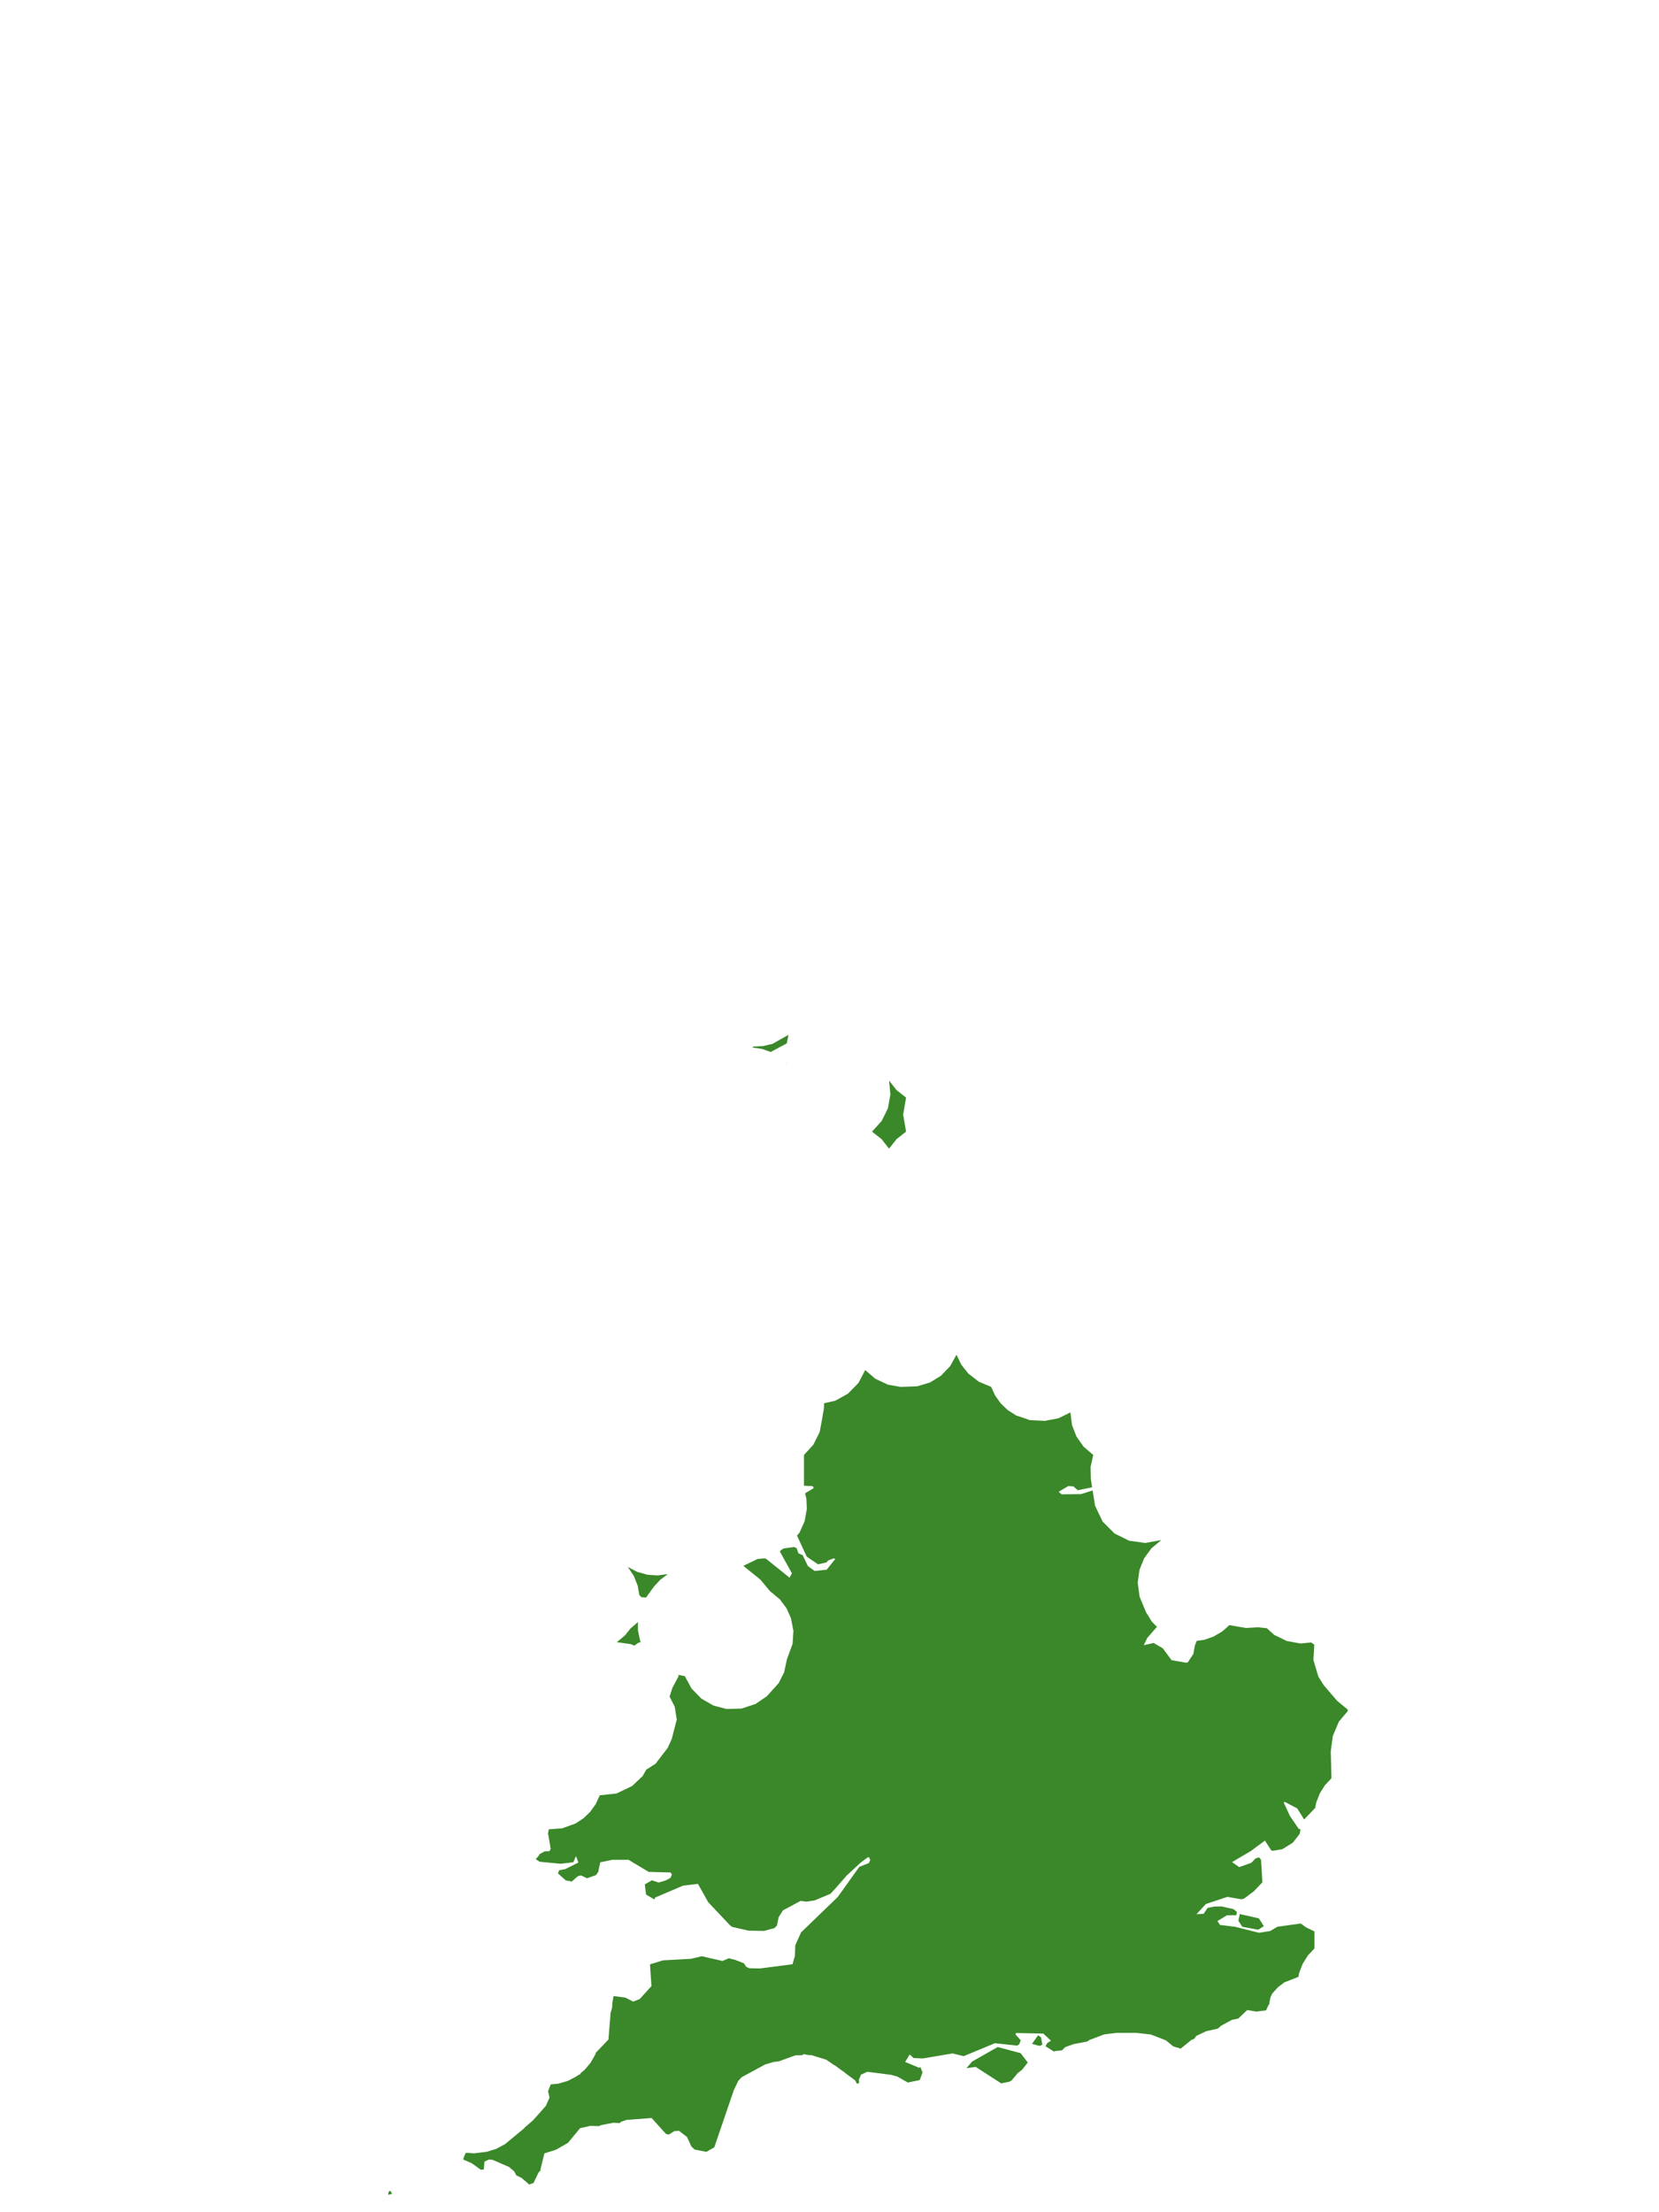 <?xml version="1.0" encoding="UTF-8"?>
<svg xmlns="http://www.w3.org/2000/svg" xmlns:xlink="http://www.w3.org/1999/xlink" width="378pt" height="504pt" viewBox="0 0 378 504" version="1.1">
<g id="data">
<rect x="0" y="0" width="378" height="504" style="fill:rgb(100%,100%,100%);fill-opacity:1;stroke:none;"/>
<path style=" stroke:none;fill-rule:nonzero;fill:rgb(100%,100%,100%);fill-opacity:1;" d="M 53.309 504 L 324.691 504 L 324.691 0 L 53.309 0 Z M 53.309 504 "/>
<path style=" stroke:none;fill-rule:nonzero;fill:rgb(22.745%,53.333%,16.078%);fill-opacity:1;" d="M 183.184 331.477 L 185.332 329.121 L 186.758 326.273 L 187.367 323.02 L 187.363 322.965 L 187.719 320.934 L 187.77 319.688 L 190.293 319.129 L 193.188 317.527 L 195.594 315.074 L 197.137 312.145 L 199.445 314.117 L 202.312 315.461 L 205.176 315.973 L 208.992 315.836 L 211.914 314.953 L 214.41 313.418 L 216.516 311.207 L 217.93 308.645 L 219.039 310.93 L 220.617 312.922 L 223.023 314.789 L 225.832 315.969 L 226.742 317.945 L 228.004 319.719 L 229.574 321.223 L 231.512 322.469 L 234.656 323.543 L 238.094 323.707 L 241.18 323.113 L 243.891 321.785 L 244.258 324.684 L 245.273 327.285 L 246.879 329.57 L 249.094 331.477 L 248.484 334.207 L 248.547 337.004 L 248.84 338.848 L 245.551 339.512 L 244.59 338.645 L 243.406 338.559 L 241.211 339.871 L 241.887 340.445 L 246.324 340.395 L 248.949 339.559 L 249.508 343.051 L 251.219 346.637 L 253.934 349.359 L 257.262 351.012 L 260.945 351.531 L 264.602 350.863 L 262.336 352.754 L 260.68 355.039 L 259.625 357.656 L 259.227 360.582 L 259.648 363.758 L 261.125 367.312 L 262.477 369.492 L 263.613 370.629 L 261.395 373.164 L 260.602 374.816 L 262.844 374.312 L 264.938 375.52 L 266.938 378.227 L 270.219 378.805 L 270.625 378.746 L 271.91 376.797 L 272.234 374.961 L 272.664 373.84 L 274.43 373.582 L 276.484 372.859 L 278.477 371.691 L 280.109 370.246 L 283.984 370.91 L 284.25 370.867 L 284.254 370.867 L 286.703 370.742 L 288.641 370.949 L 290.32 372.465 L 293.184 373.863 L 296.32 374.43 L 298.758 374.195 L 299.457 374.707 L 299.258 378.188 L 300.383 381.969 L 301.598 383.918 L 304.645 387.469 L 307.07 389.484 L 307.09 389.816 L 305.051 392.246 L 303.68 395.508 L 303.211 399.008 L 303.371 405.137 L 301.895 406.711 L 300.738 408.527 L 299.902 410.648 L 299.68 411.867 L 297.145 414.531 L 295.578 412.012 L 292.742 410.516 L 292.48 410.637 L 293.898 413.703 L 295.891 416.629 L 296.312 416.766 L 296.164 417.742 L 294.574 419.805 L 292.191 421.289 L 290.004 421.656 L 289.66 421.574 L 288.215 419.332 L 284.977 421.73 L 280.719 424.23 L 282.34 425.379 L 285.105 424.398 L 286.098 423.375 L 286.895 423.164 L 287.328 423.711 L 287.633 428.844 L 285.688 430.875 L 283.441 432.559 L 282.844 432.699 L 279.645 432.16 L 274.75 433.781 L 272.609 436.117 L 274.254 436.016 L 275.152 434.668 L 276.684 434.363 L 278.285 434.328 L 281.055 434.949 L 281.828 435.59 L 281.691 436.328 L 279.555 436.348 L 277.391 437.656 L 277.969 438.547 L 281.383 438.965 L 286.863 440.34 L 289.395 439.938 L 291.074 438.957 L 296.391 438.223 L 297.531 439.078 L 299.492 440.031 L 299.492 443.906 L 298.02 445.48 L 296.805 447.41 L 295.988 449.539 L 295.844 450.375 L 295.84 450.375 L 292.621 451.641 L 291.18 452.742 L 289.848 454.227 L 289.461 455.094 L 289.215 456.324 L 289.246 456.523 L 289 456.84 L 288.48 458.012 L 286.254 458.289 L 284.188 457.938 L 282.141 459.871 L 280.66 460.191 L 278.211 461.516 L 277.496 462.156 L 274.789 462.777 L 272.598 463.816 L 272.102 464.484 L 271.418 464.781 L 269.023 466.727 L 267.305 466.207 L 265.645 464.844 L 262.227 463.516 L 258.848 463.129 L 254.344 463.145 L 251.59 463.488 L 248.156 464.781 L 247.766 465.098 L 244.629 465.699 L 242.703 466.391 L 242.113 466.965 L 242.086 467.102 L 240.457 467.277 L 240.121 467.387 L 238.211 466.188 L 238.633 465.438 L 239.469 464.934 L 237.715 463.297 L 231.496 463.172 L 231.379 463.496 L 232.574 464.836 L 232.215 465.75 L 231.738 466.043 L 226.691 465.496 L 219.566 468.449 L 217.055 467.824 L 210.223 468.969 L 208.164 468.875 L 207.273 468.059 L 206.238 469.77 L 209.43 471.09 L 209.715 470.938 L 210.188 472.129 L 209.566 473.891 L 206.844 474.453 L 204.453 473.098 L 203.016 472.699 L 197.625 472.008 L 196.176 472.656 L 195.68 473.863 L 195.781 474.523 L 195.258 474.742 L 194.852 473.973 L 192.574 472.285 L 192.465 472.156 L 191.512 471.496 L 190.289 470.59 L 190.012 470.457 L 188.277 469.258 L 185.934 468.539 L 185.898 468.52 L 185.848 468.512 L 184.852 468.203 L 184.289 468.211 L 183.121 467.984 L 182.793 468.227 L 181.266 468.242 L 177.504 469.609 L 176.207 469.781 L 174.34 470.336 L 168.992 473.234 L 168.215 474.07 L 167.203 476.18 L 162.746 489.227 L 160.93 490.242 L 158.27 489.723 L 157.555 489.059 L 156.527 486.852 L 154.684 485.438 L 153.613 485.543 L 152.418 486.301 L 151.738 486.164 L 148.469 482.535 L 142.797 482.961 L 141.527 483.375 L 141.215 483.691 L 139.766 483.617 L 136.996 484.145 L 136.461 484.387 L 134.508 484.32 L 132.168 484.859 L 129.414 488.195 L 126.715 489.746 L 124.039 490.598 L 123.133 494.289 L 123.207 494.43 L 122.707 494.961 L 121.559 497.344 L 120.66 497.648 L 120.625 497.727 L 118.859 496.195 L 117.648 495.605 L 117.156 494.691 L 115.984 493.691 L 112.254 492.07 L 111.41 491.984 L 110.375 492.488 L 110.242 494.184 L 110.156 494.281 L 109.523 494.309 L 107.48 492.832 L 105.598 492.02 L 105.629 491.574 L 106.074 490.562 L 106.281 490.473 L 108.023 490.586 L 110.902 490.234 L 113.082 489.559 L 115.09 488.473 L 119.359 484.938 L 119.578 484.676 L 121.426 483.086 L 124.375 479.77 L 125.211 477.887 L 124.875 476.422 L 125.496 474.879 L 127.207 474.719 L 129.422 474.062 L 131.465 472.98 L 131.836 472.684 L 132.105 472.641 L 132.363 472.254 L 133.164 471.605 L 134.574 469.941 L 135.648 468.039 L 135.789 467.613 L 135.859 467.562 L 138.637 464.641 L 139.129 458.543 L 139.145 458.461 L 139.465 457.457 L 139.531 456.266 L 139.797 454.754 L 142.492 455.105 L 144.27 456.016 L 145.762 455.43 L 148.43 452.488 L 148.105 447.52 L 151.105 446.613 L 157.422 446.27 L 159.91 445.684 L 164.598 446.762 L 166.047 446.148 L 167.527 446.516 L 169.484 447.285 L 170.039 448.109 L 170.758 448.422 L 173.156 448.465 L 180.57 447.504 L 181.109 445.633 L 181.211 443.156 L 182.52 440.25 L 190.867 432.195 L 195.793 425.312 L 197.93 424.473 L 198.285 423.781 L 198.07 423.238 L 197.812 423.082 L 196.094 424.355 L 192.906 427.301 L 190.57 429.988 L 189.223 431.449 L 185.629 432.957 L 183.715 433.246 L 182.441 433.062 L 178.395 435.23 L 177.398 436.809 L 177.039 438.672 L 176.445 439.273 L 174.059 439.918 L 170.559 439.852 L 166.82 439 L 166.348 438.652 L 161.371 433.375 L 159.031 429.199 L 155.656 429.59 L 149.27 432.309 L 149.113 432.746 L 147.203 431.633 L 146.918 429.309 L 148.539 428.379 L 150.066 428.891 L 151.641 428.422 L 152.766 427.832 L 153.086 427.098 L 152.809 426.598 L 147.785 426.461 L 143.211 423.711 L 139.504 423.715 L 136.766 424.277 L 136.293 426.516 L 135.777 427.203 L 133.742 427.918 L 132.395 427.266 L 131.648 427.453 L 130.27 428.656 L 128.906 428.398 L 127.117 426.793 L 127.426 426.082 L 128.797 425.832 L 131.793 424.328 L 131.227 422.867 L 130.641 424.258 L 127.77 424.613 L 122.949 424.152 L 122.062 423.551 L 122.625 422.949 L 122.984 422.383 L 124.125 421.781 L 125.168 421.754 L 125.465 421.238 L 124.93 417.953 L 124.832 417.906 L 125.031 416.77 L 128.09 416.539 L 131.094 415.457 L 132.918 414.27 L 134.488 412.762 L 135.75 410.992 L 136.66 409.016 L 140.465 408.602 L 144.035 406.898 L 146.445 404.613 L 147.23 403.188 L 149.359 401.828 L 152.137 398.207 L 153.055 396.195 L 154.199 391.746 L 153.734 388.82 L 152.566 386.543 L 153.18 384.598 L 154.652 381.797 L 154.496 381.562 L 156.047 381.875 L 157.566 384.691 L 159.801 386.984 L 162.57 388.582 L 165.547 389.352 L 169 389.25 L 172.156 388.199 L 174.695 386.473 L 177.422 383.461 L 178.668 380.969 L 179.309 378 L 180.59 374.512 L 180.781 371.57 L 180.223 368.672 L 179.227 366.445 L 177.695 364.383 L 175.43 362.492 L 173.266 359.891 L 169.367 356.738 L 172.598 355.18 L 173.934 355.047 L 174.484 355.082 L 179.91 359.441 L 180.434 358.43 L 177.68 353.461 L 177.938 353.172 L 178.477 352.801 L 180.867 352.449 L 181.504 352.695 L 181.914 353.875 L 182.898 354.332 L 184.078 356.789 L 185.613 357.902 L 188.359 357.621 L 190.336 355.148 L 189.906 355.051 L 188.668 355.527 L 188.312 355.957 L 186.379 356.387 L 183.812 354.641 L 181.602 349.855 L 182.18 349.145 L 183.336 346.57 L 183.836 343.789 L 183.738 341.477 L 183.43 340.223 L 185.43 339.016 L 185.141 338.578 L 183.184 338.484 Z M 232.871 471.551 L 231.871 472.32 L 230.465 474.012 L 229.961 474.27 L 228.117 474.645 L 222.297 470.887 L 220.207 471.188 L 221.477 469.684 L 227.316 466.367 L 232.551 467.762 L 234.172 469.895 Z M 202.57 246.184 L 204.277 248.355 L 206.445 250.062 L 205.781 253.938 L 206.445 257.816 L 204.277 259.523 L 202.57 261.691 L 200.863 259.523 L 198.691 257.816 L 200.91 255.355 L 202.309 252.492 L 202.875 249.355 Z M 171.477 238.645 L 171.555 238.43 L 173.824 238.336 L 176.035 237.805 L 179.652 235.758 L 179.266 237.707 L 175.594 239.668 L 173.723 238.996 Z M 179.297 242.203 L 179.309 242.309 L 179.145 242.164 Z M 152.168 358.617 L 150.457 359.891 L 149.004 361.457 L 147.203 363.961 L 146.109 363.875 L 145.656 363.34 L 145.305 361.281 L 144.402 359.02 L 143.051 356.992 L 145.184 358.109 L 147.504 358.762 L 149.781 358.926 Z M 145.355 369.539 L 145.359 371.453 L 145.852 373.824 L 145.984 374.129 L 145.449 374.258 L 144.531 374.922 L 143.781 374.586 L 140.539 374.125 L 142.418 372.57 L 143.613 371.059 Z M 88.531 500.02 L 88.453 499.918 L 88.566 499.309 L 88.941 499.117 L 89.344 499.789 Z M 286.68 439.637 L 283.059 438.977 L 282.164 437.605 L 282.484 436.07 L 286.84 437.055 L 287.961 438.832 Z M 236.836 466.113 L 235.137 465.645 L 236.523 463.684 L 237.195 464.164 L 237.5 465.84 Z M 236.836 466.113 "/>
</g>
</svg>
